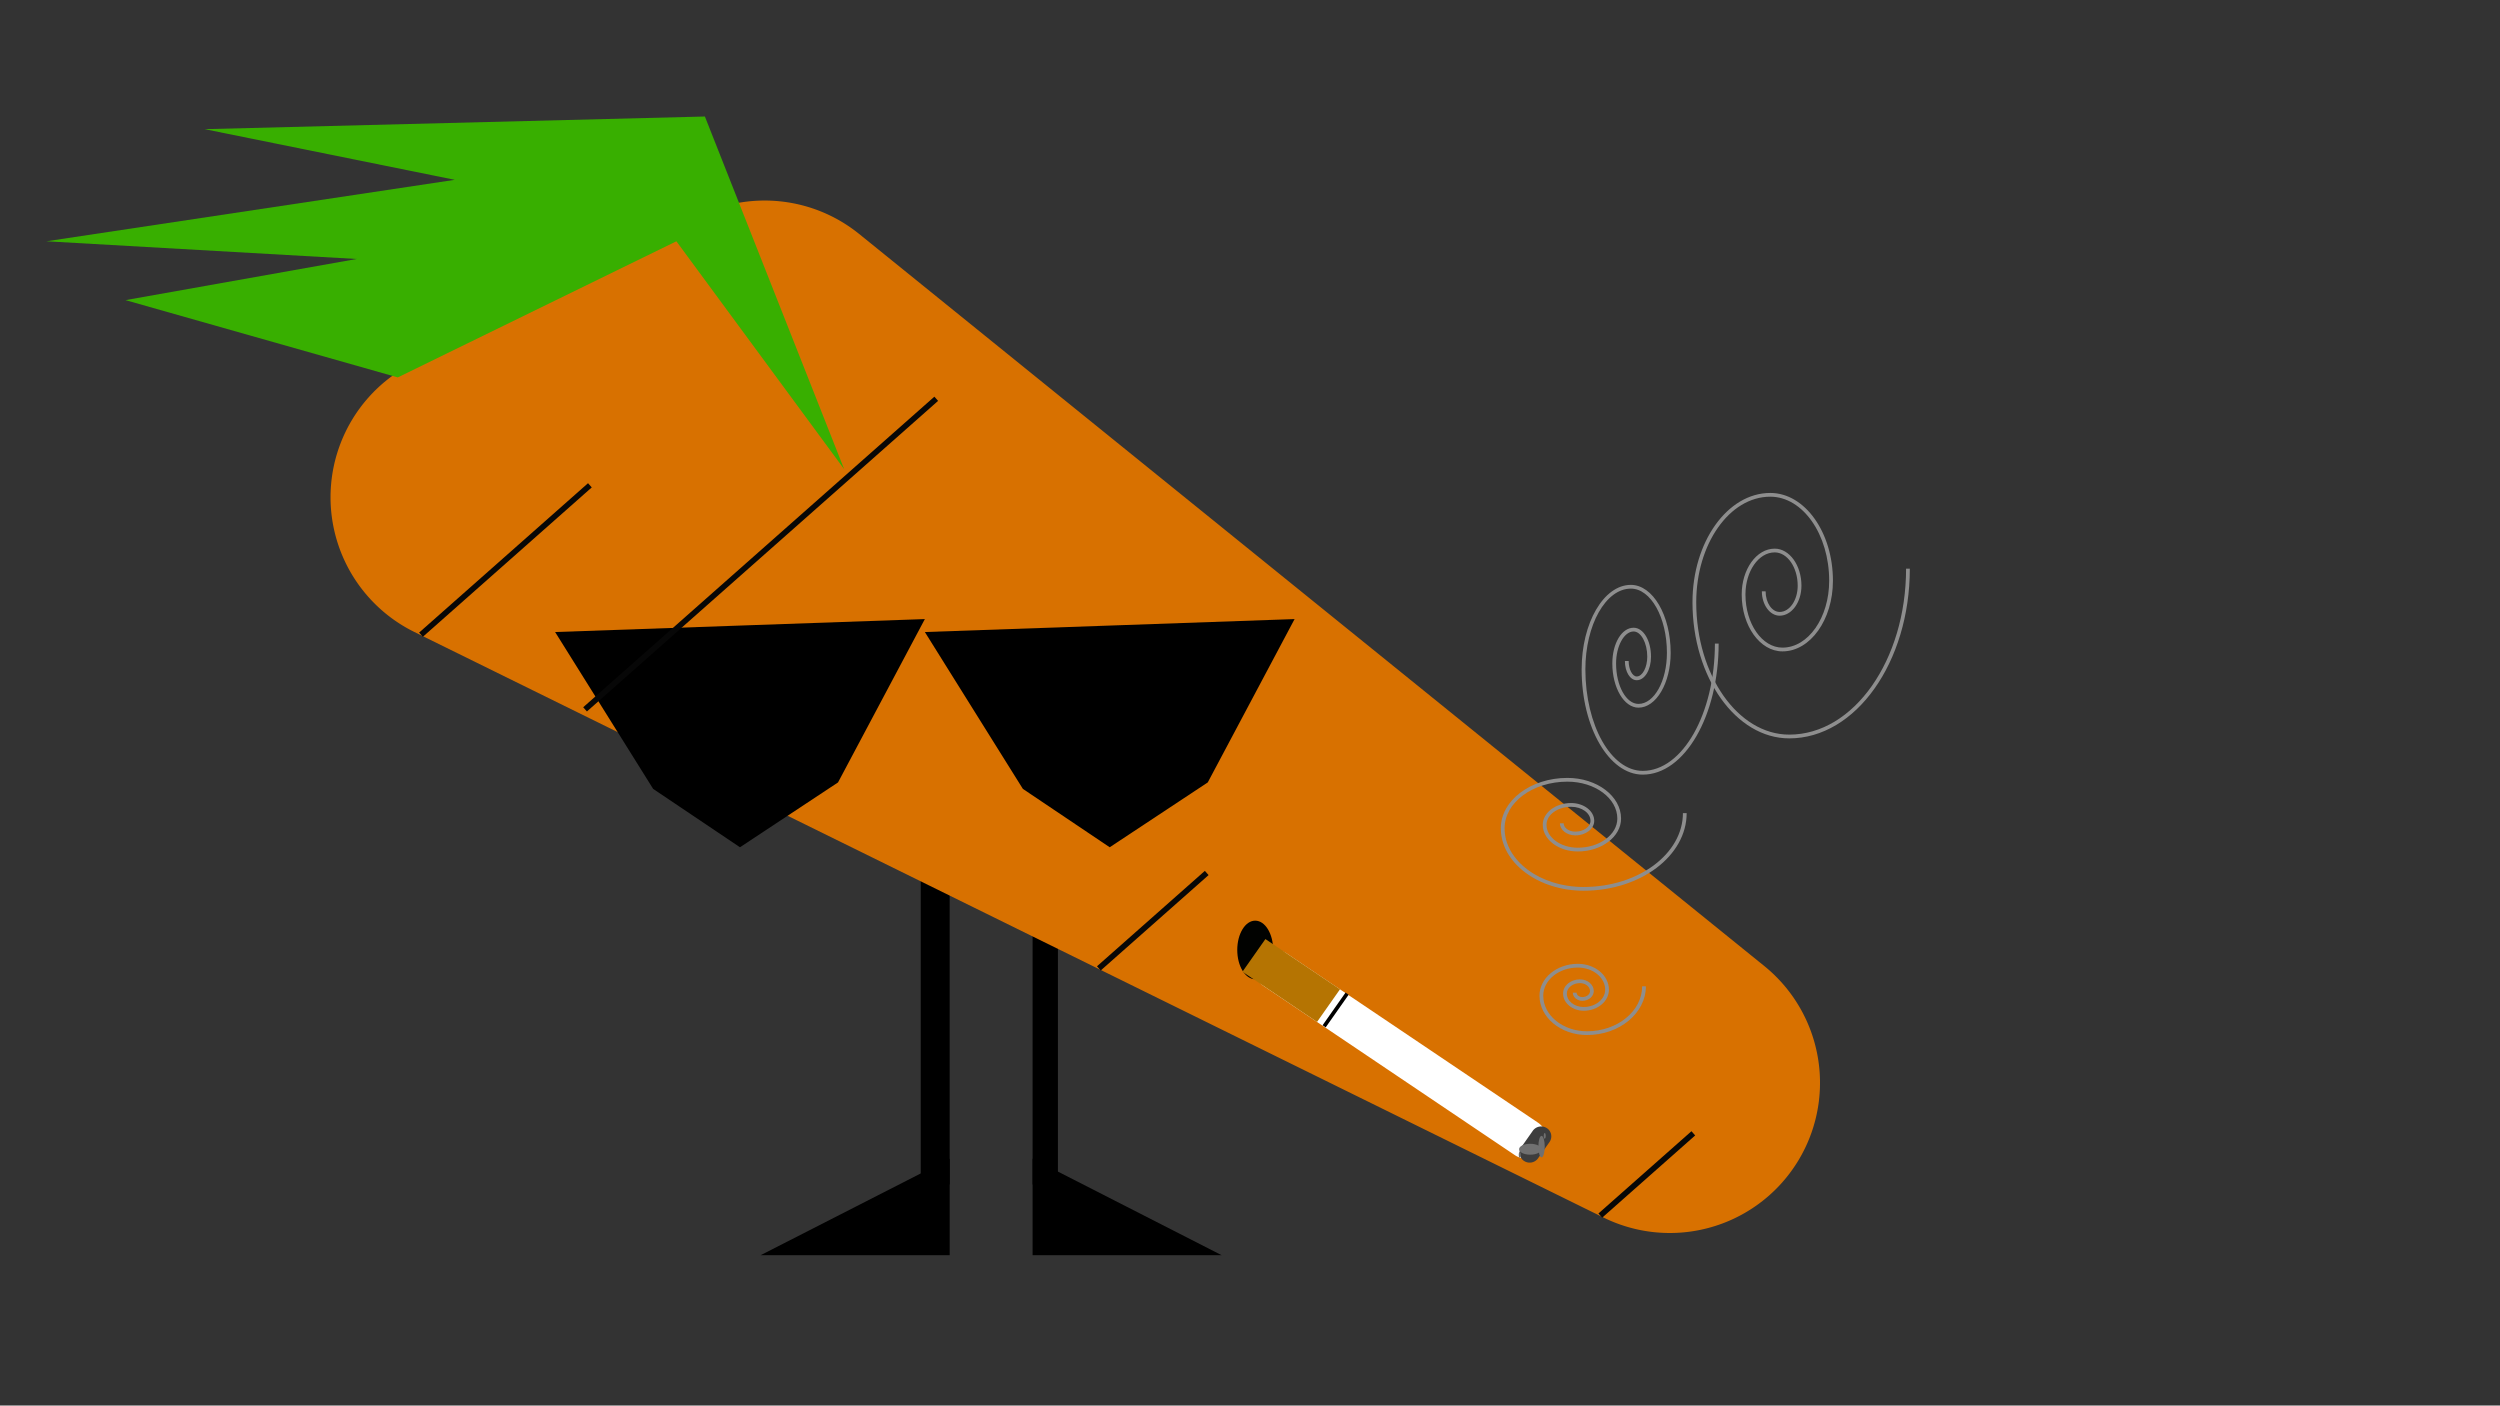 <svg id="Layer_1" data-name="Layer 1" xmlns="http://www.w3.org/2000/svg" xmlns:xlink="http://www.w3.org/1999/xlink" width="1334" height="750" viewBox="0 0 1334 750"><rect x="0" y="0" width="1334" height="750" fill="#333333" stroke="none"/><defs><style>.cls-1{fill:url(#radial-gradient);}.cls-2{fill:#d87100;}.cls-3{fill:#38af00;}.cls-4{fill:none;}.cls-5{fill:#010200;}.cls-6{fill:#707070;}.cls-7{fill:#fff;}.cls-8{fill:#b57402;}.cls-9{fill:#3d3d3d;}.cls-10{fill:#8e8e8e;}.cls-11{fill:#070707;}</style><radialGradient id="radial-gradient" cx="963.19" cy="-165.63" r="407.3" gradientTransform="translate(-92.61 -167.42) scale(0.7 0.21)" gradientUnits="userSpaceOnUse"><stop offset="0" stop-opacity="0.6"/><stop offset="1" stop-color="#1d1d1b" stop-opacity="0"/></radialGradient></defs><title>gulerød forside</title><ellipse class="cls-1" cx="580.74" cy="-202.16" rx="360.79" ry="204"/><rect x="491.3" y="458.6" width="15.44" height="173.44"/><rect x="550.99" y="483.94" width="13.51" height="148.1"/><polyline points="506.75 618.26 506.75 669.77 405.88 669.77"/><polyline points="550.99 618.26 550.99 669.77 651.86 669.77"/><path class="cls-2" d="M891,657.93a80,80,0,0,1-35.41-8.27L221.11,337.23a80.13,80.13,0,0,1-1.36-143.09l151.52-78.21a80.17,80.17,0,0,1,87.15,8.9l483,390.64A80.15,80.15,0,0,1,891,657.93ZM440.08,249.22h0Z"/><polygon class="cls-3" points="212.26 201.39 66.97 160.15 190.3 138.19 24.74 128.75 242.67 95.95 109.21 68.92 376.13 62.17 450.46 250.38 360.92 128.75 212.26 201.39"/><polygon points="493.5 330.34 447.17 417.5 394.85 452.1 348.52 420.95 296.21 337.25 394.85 333.8 493.5 330.34"/><polygon points="690.79 330.34 644.46 417.5 592.14 452.1 545.81 420.95 493.5 337.25 592.14 333.8 690.79 330.34"/><line class="cls-4" x1="692.98" y1="520.2" x2="753.89" y2="546.39"/><ellipse class="cls-5" cx="669.78" cy="506.89" rx="9.58" ry="15.63"/><ellipse class="cls-6" cx="819.31" cy="606.09" rx="1.39" ry="1.36"/><path class="cls-7" d="M808.33,616.39,674.45,526.26a10.45,10.45,0,0,1-2.78-14.72h0a11,11,0,0,1,15-2.72L820.59,599a10.45,10.45,0,0,1,2.79,14.72h0A11,11,0,0,1,808.33,616.39Z"/><polygon class="cls-8" points="702.76 545.32 662.96 518.52 675.22 501.08 715.02 527.88 702.76 545.32"/><path class="cls-9" d="M813.18,619.45h0a5.22,5.22,0,0,1-1.39-7.36l6.13-8.73a5.5,5.5,0,0,1,7.52-1.36h0a5.23,5.23,0,0,1,1.39,7.36l-6.13,8.73A5.48,5.48,0,0,1,813.18,619.45Z"/><ellipse class="cls-6" cx="822.57" cy="611.83" rx="1.7" ry="5.75"/><ellipse class="cls-6" cx="816.53" cy="613.23" rx="5.95" ry="2.91"/><ellipse class="cls-6" cx="810.93" cy="616.26" rx="0.53" ry="1.52"/><ellipse class="cls-6" cx="824.27" cy="606.09" rx="0.53" ry="1.52"/><rect x="702.04" y="537.95" width="21.32" height="2" transform="translate(-138.06 812.12) rotate(-54.9)"/><path class="cls-4" d="M865.16,548.08c0,13.8-13.62,25-30.43,25-13.44,0-24.33-9-24.33-20,0-8.84,8.71-16,19.47-16,8.6,0,15.57,5.73,15.57,12.8,0,5.65-5.58,10.24-12.46,10.24-5.5,0-10-3.67-10-8.19,0-3.62,3.57-6.56,8-6.56,3.52,0,6.38,2.35,6.38,5.24,0,2.32-2.29,4.2-5.11,4.2-2.25,0-4.08-1.5-4.08-3.36"/><path class="cls-4" d="M829.16,604.08c0,13.8-13.62,25-30.43,25-13.44,0-24.33-9-24.33-20,0-8.84,8.71-16,19.47-16,8.6,0,15.57,5.73,15.57,12.8,0,5.65-5.58,10.24-12.46,10.24-5.5,0-10-3.67-10-8.19,0-3.62,3.57-6.56,8-6.56,3.52,0,6.38,2.35,6.38,5.24,0,2.32-2.29,4.2-5.11,4.2-2.25,0-4.08-1.5-4.08-3.36"/><path class="cls-10" d="M846.81,552.29c-14,0-25.34-9.42-25.34-21,0-9.37,9.19-17,20.48-17,9.14,0,16.57,6.2,16.57,13.8,0,6.2-6,11.24-13.46,11.24-6,0-11-4.12-11-9.19,0-4.16,4-7.55,9-7.55,4.07,0,7.38,2.8,7.38,6.24,0,2.87-2.74,5.2-6.11,5.2-2.8,0-5.08-2-5.08-4.36h2c0,1.3,1.38,2.36,3.08,2.36,2.27,0,4.11-1.44,4.11-3.2,0-2.34-2.42-4.24-5.38-4.24-3.85,0-7,2.49-7,5.55,0,4,4,7.19,9,7.19,6.32,0,11.46-4.14,11.46-9.24,0-6.5-6.54-11.8-14.57-11.8-10.19,0-18.48,6.73-18.48,15,0,10.48,10.47,19,23.34,19,16.23,0,29.43-10.76,29.43-24h2C878.24,540.63,864.14,552.29,846.81,552.29Z"/><path class="cls-10" d="M845,475.29c-24.35,0-44.16-15-44.16-33.33,0-14.82,15.94-26.87,35.53-26.87,15.78,0,28.63,9.73,28.63,21.69,0,9.68-10.37,17.56-23.1,17.56-10.31,0-18.69-6.39-18.69-14.25,0-6.39,6.8-11.59,15.15-11.59,6.79,0,12.32,4.25,12.32,9.48,0,4.29-4.51,7.78-10.06,7.78-4.54,0-8.24-2.89-8.24-6.43h2c0,2.44,2.8,4.43,6.24,4.43,4.44,0,8.06-2.6,8.06-5.78,0-4.13-4.63-7.48-10.32-7.48-7.25,0-13.15,4.3-13.15,9.59,0,6.76,7.49,12.25,16.69,12.25,11.63,0,21.1-7,21.1-15.56,0-10.86-11.95-19.69-26.63-19.69-18.49,0-33.53,11.15-33.53,24.87,0,17.28,18.91,31.33,42.16,31.33,29.21,0,53-17.68,53-39.42h2C900,456.71,875.33,475.29,845,475.29Z"/><path class="cls-10" d="M954.76,394c-28.48,0-51.65-32.59-51.65-72.64,0-32.16,18.63-58.32,41.52-58.32,18.43,0,33.42,21,33.42,46.86,0,20.77-12.08,37.68-26.93,37.68-12,0-21.75-13.62-21.75-30.35,0-13.49,7.89-24.47,17.6-24.47,7.87,0,14.28,8.87,14.28,19.78,0,8.83-5.22,16-11.63,16-5.23,0-9.49-5.84-9.49-13h2c0,6.08,3.36,11,7.49,11,5.31,0,9.63-6.29,9.63-14,0-9.81-5.51-17.78-12.28-17.78-8.6,0-15.6,10.08-15.6,22.47,0,15.63,8.86,28.35,19.75,28.35,13.75,0,24.93-16,24.93-35.68,0-24.74-14.09-44.86-31.42-44.86-21.79,0-39.52,25.27-39.52,56.32,0,38.95,22.27,70.64,49.65,70.64,34.37,0,62.32-39.72,62.32-88.55h2C1019.08,353.38,990.23,394,954.76,394Z"/><path class="cls-10" d="M876.56,413.34c-18,0-32.6-25.19-32.6-56.14,0-24.87,11.79-45.11,26.28-45.11,11.71,0,21.23,16.28,21.23,36.29,0,16.12-7.71,29.23-17.18,29.23-7.69,0-13.95-10.58-13.95-23.59,0-10.69,5-19.06,11.36-19.06,5.2,0,9.28,6.79,9.28,15.45,0,7-3.35,12.56-7.63,12.56-3.53,0-6.3-4.5-6.3-10.25h2c0,4.48,2,8.25,4.3,8.25,3.06,0,5.63-4.83,5.63-10.56,0-7.29-3.33-13.45-7.28-13.45-5.07,0-9.36,7.81-9.36,17.06,0,11.91,5.36,21.59,11.95,21.59,8.37,0,15.18-12.22,15.18-27.23,0-18.91-8.63-34.29-19.23-34.29-13.39,0-24.28,19.34-24.28,43.11,0,29.85,13.73,54.14,30.6,54.14,21.24,0,38.51-30.47,38.51-67.92h2C917.07,382,898.9,413.34,876.56,413.34Z"/><rect class="cls-11" x="209.55" y="297.3" width="120.32" height="3" transform="translate(-130.28 253.67) rotate(-41.49)"/><rect class="cls-11" x="576.7" y="489.76" width="76.84" height="3" transform="translate(-171.1 530.8) rotate(-41.49)"/><rect class="cls-11" x="845.61" y="625.17" width="66.25" height="3" transform="translate(-194.66 739.42) rotate(-41.49)"/><rect class="cls-11" x="280.8" y="294.15" width="250.16" height="3" transform="translate(-94.02 343.08) rotate(-41.49)"/></svg>